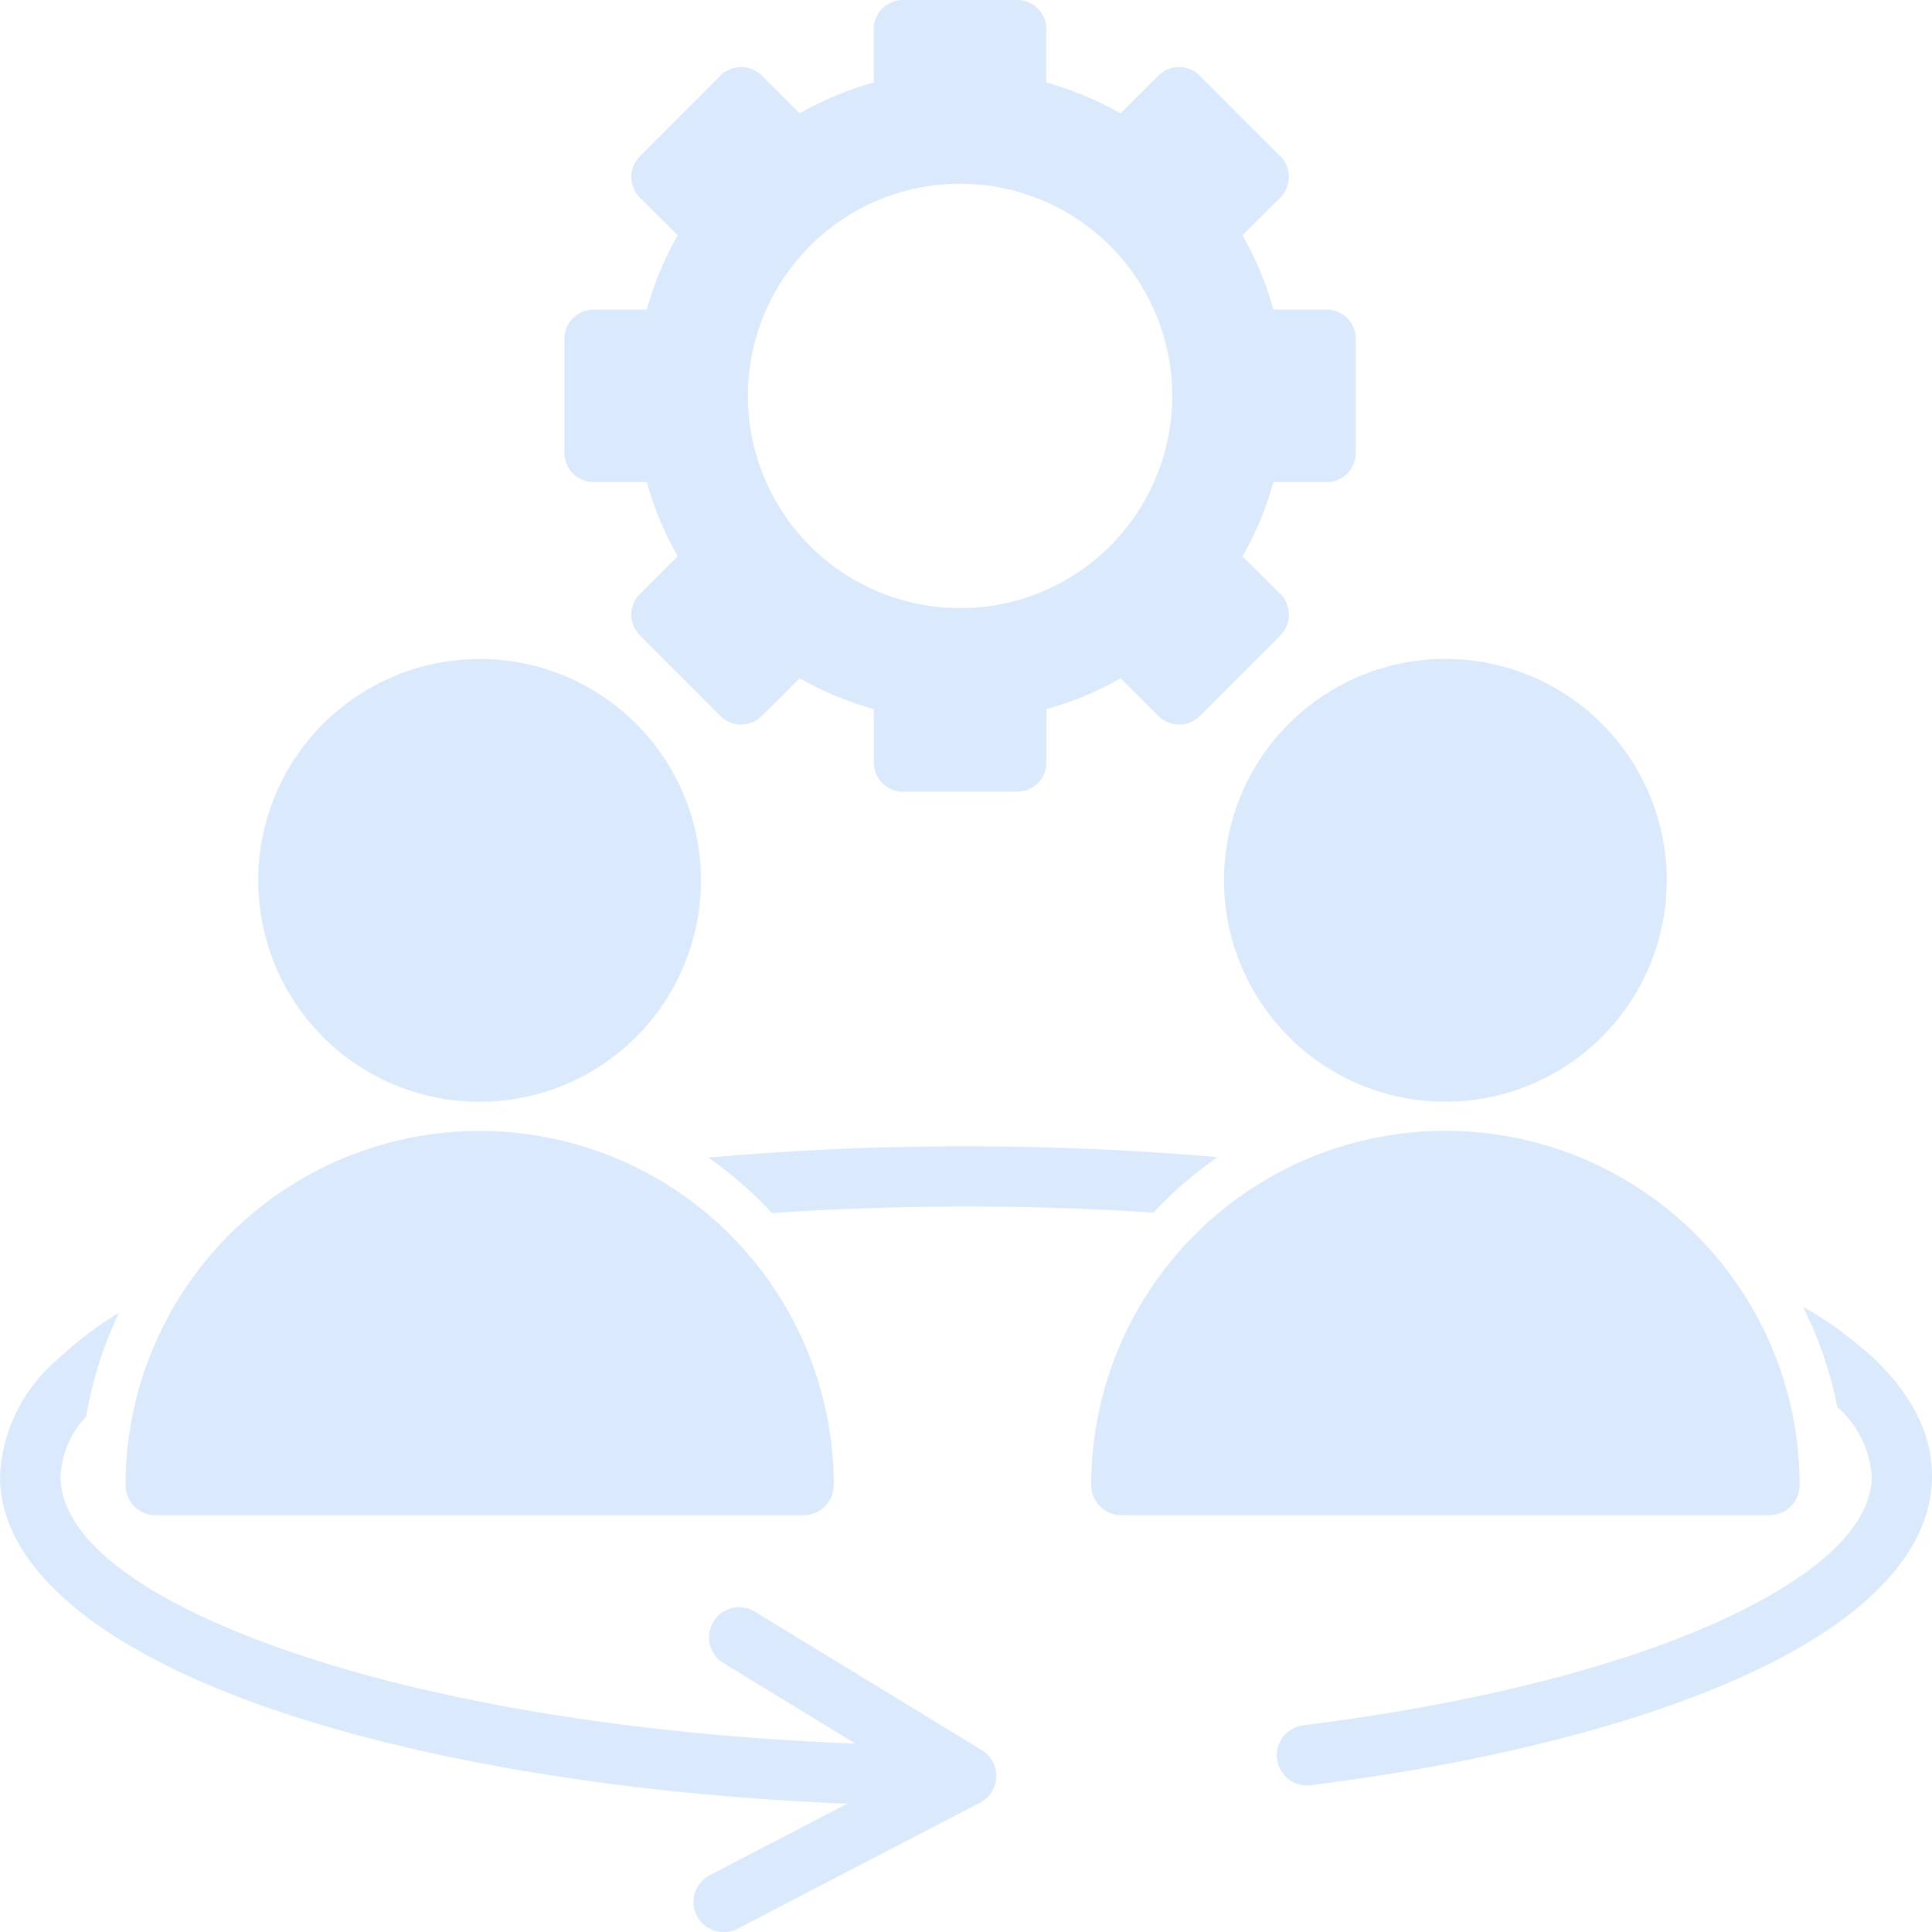 <svg xmlns="http://www.w3.org/2000/svg" width="111.816" height="111.819" viewBox="0 0 111.816 111.819">
  <path id="Path_17617" data-name="Path 17617" d="M106.4,91.678H68.9a1.753,1.753,0,0,1-1.759-1.747,20.5,20.5,0,0,1,41,0,1.75,1.75,0,0,1-1.745,1.747h0Zm-55.9,0H13a1.741,1.741,0,0,1-1.745-1.747,20.493,20.493,0,0,1,40.986,0A1.75,1.75,0,0,1,50.5,91.678h0Zm37.143-49.56A12.815,12.815,0,0,1,96.7,63.992v0a12.817,12.817,0,0,1-18.124,0c-.03-.034-.062-.068-.092-.1a12.811,12.811,0,0,1,9.154-21.774h0Zm-55.9,0A12.816,12.816,0,1,1,22.681,64c-.03-.034-.062-.068-.092-.1a12.811,12.811,0,0,1,9.155-21.774h0ZM8.972,85.966a22.77,22.77,0,0,1,1.914-6.018A21.405,21.405,0,0,0,7.274,82.7a9.38,9.38,0,0,0-3.288,6.721c0,5.635,6.531,10.542,17.074,13.92,8.437,2.7,19.57,4.532,31.96,5.031l-7.953,4.138a1.745,1.745,0,0,0,1.606,3.1l14-7.279a1.745,1.745,0,0,0,.157-3.044,1.224,1.224,0,0,0-.109-.064L47.66,97.248a1.745,1.745,0,0,0-1.821,2.977l7.654,4.669c-12.218-.464-23.147-2.239-31.367-4.87-9.047-2.9-14.636-6.662-14.636-10.6A5.368,5.368,0,0,1,8.972,85.97h0Zm61.766-11.8c.186-.194.371-.389.556-.578a24.118,24.118,0,0,1,3.149-2.633q-2.269-.2-4.631-.338c-3.257-.192-6.577-.292-9.911-.292-3.412,0-6.792.1-10.1.3q-2.455.146-4.816.358a23.012,23.012,0,0,1,3.1,2.6c.2.2.386.4.587.605.447-.029.88-.058,1.328-.085q4.748-.282,9.895-.289,5.048,0,9.726.279l1.112.068h0ZM79.847,107.3c10.375-1.3,19.282-3.6,25.566-6.551,6.545-3.07,10.389-6.958,10.389-11.335,0-2.472-1.2-4.785-3.442-6.879a22.221,22.221,0,0,0-4.029-2.928,22.681,22.681,0,0,1,1.991,5.811,5.852,5.852,0,0,1,1.991,4c0,2.882-3.1,5.708-8.368,8.183-5.944,2.788-14.48,4.977-24.53,6.236a1.747,1.747,0,0,0,.433,3.468h0ZM68.238,35.578a12.28,12.28,0,1,0-8.692,3.6,12.242,12.242,0,0,0,8.692-3.6h0ZM36.652,30.194a1.689,1.689,0,0,0,1.683,1.691h3.087a17.975,17.975,0,0,0,.757,2.2,17.528,17.528,0,0,0,1.034,2.093l-2.192,2.183a1.69,1.69,0,0,0,0,2.395l4.662,4.666a1.691,1.691,0,0,0,2.392,0l2.192-2.185a18.239,18.239,0,0,0,2.1,1.028,18.57,18.57,0,0,0,2.192.757V48.11a1.692,1.692,0,0,0,1.7,1.692h6.591a1.693,1.693,0,0,0,1.7-1.692V45.025a19.148,19.148,0,0,0,2.208-.757,19.59,19.59,0,0,0,2.084-1.027l2.192,2.183a1.691,1.691,0,0,0,2.392,0l4.662-4.666a1.69,1.69,0,0,0,0-2.395L75.892,36.18a17.9,17.9,0,0,0,1.034-2.093,18.374,18.374,0,0,0,.757-2.2H80.77a1.69,1.69,0,0,0,1.683-1.691v-6.6A1.69,1.69,0,0,0,80.77,21.9H77.683a18.265,18.265,0,0,0-1.791-4.3l2.192-2.183a1.688,1.688,0,0,0,0-2.394L73.422,8.361a1.691,1.691,0,0,0-2.392,0l-2.192,2.185a18.639,18.639,0,0,0-2.1-1.027,18.141,18.141,0,0,0-2.192-.757V5.675a1.694,1.694,0,0,0-1.7-1.692H56.257a1.694,1.694,0,0,0-1.7,1.692V8.76a18.7,18.7,0,0,0-2.208.758,19.579,19.579,0,0,0-2.084,1.025L48.075,8.361a1.691,1.691,0,0,0-2.392,0l-4.662,4.667a1.688,1.688,0,0,0,0,2.394L43.213,17.6A17.635,17.635,0,0,0,42.179,19.7a18.373,18.373,0,0,0-.757,2.2H38.335a1.69,1.69,0,0,0-1.683,1.694v6.6Z" transform="translate(-3.986 -3.983)" fill="#a5caf6" fill-rule="evenodd" opacity="0.41"/>
</svg>
